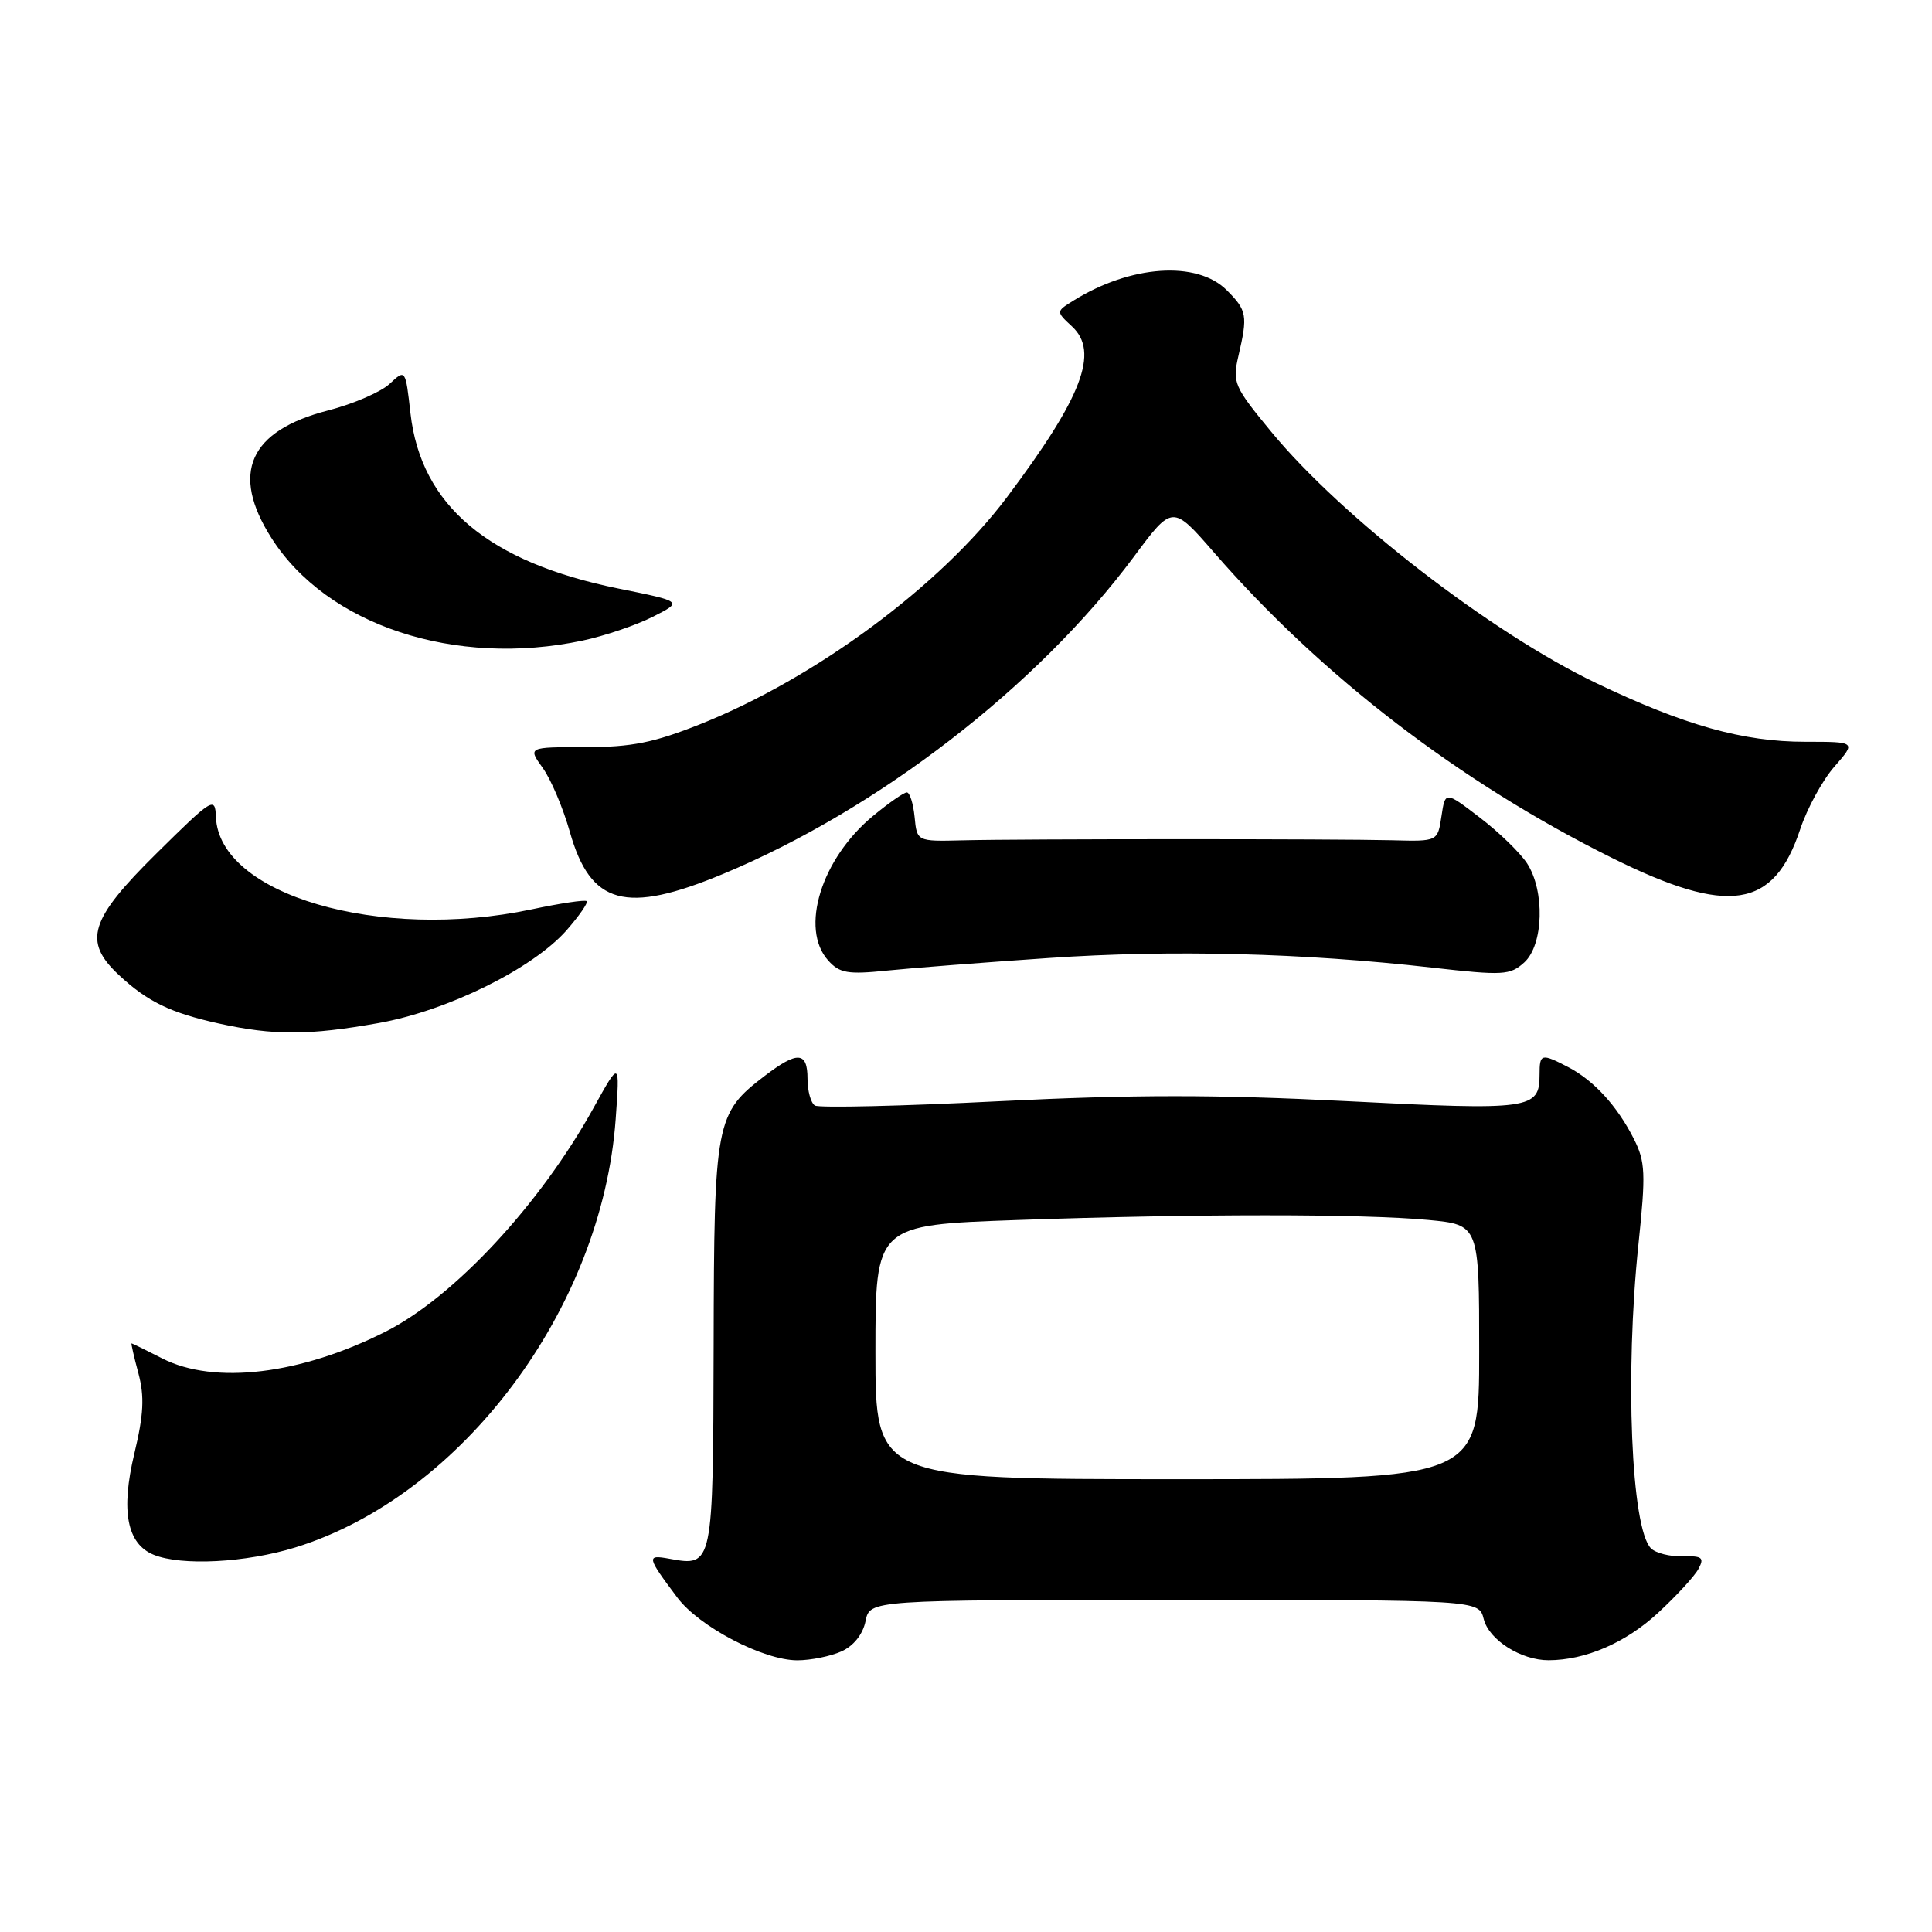 <?xml version="1.0" encoding="UTF-8" standalone="no"?>
<!DOCTYPE svg PUBLIC "-//W3C//DTD SVG 1.1//EN" "http://www.w3.org/Graphics/SVG/1.1/DTD/svg11.dtd" >
<svg xmlns="http://www.w3.org/2000/svg" xmlns:xlink="http://www.w3.org/1999/xlink" version="1.1" viewBox="0 0 256 256">
 <g >
 <path fill="currentColor"
d=" M 111.52 218.81 C 113.12 218.08 114.34 216.54 114.69 214.81 C 115.25 212.00 115.25 212.00 155.61 212.00 C 195.96 212.00 195.96 212.00 196.60 214.53 C 197.29 217.30 201.55 220.00 205.20 219.99 C 210.07 219.98 215.39 217.69 219.67 213.74 C 222.12 211.48 224.55 208.84 225.06 207.88 C 225.86 206.39 225.55 206.15 222.95 206.22 C 221.28 206.27 219.39 205.79 218.76 205.16 C 216.14 202.54 215.30 182.11 217.10 164.90 C 218.09 155.46 218.02 153.93 216.49 150.90 C 214.28 146.54 211.21 143.18 207.80 141.40 C 204.22 139.54 204.00 139.60 204.00 142.38 C 204.00 147.00 202.89 147.16 178.49 145.91 C 161.19 145.03 150.17 145.03 132.36 145.92 C 119.49 146.57 108.52 146.82 107.98 146.49 C 107.44 146.15 107.00 144.56 107.00 142.94 C 107.00 139.33 105.68 139.24 101.34 142.55 C 94.81 147.54 94.62 148.54 94.56 178.28 C 94.49 207.56 94.49 207.60 88.70 206.54 C 85.62 205.98 85.68 206.26 89.76 211.70 C 92.66 215.56 101.16 220.00 105.65 220.00 C 107.44 220.00 110.08 219.46 111.52 218.81 Z  M 39.14 205.04 C 61.20 198.22 79.77 173.39 81.58 148.30 C 82.14 140.50 82.14 140.50 78.65 146.80 C 71.58 159.58 60.17 171.86 51.11 176.44 C 39.85 182.14 28.40 183.52 21.50 180.00 C 19.34 178.90 17.51 178.00 17.43 178.00 C 17.35 178.00 17.75 179.79 18.34 181.97 C 19.16 185.06 19.04 187.43 17.80 192.61 C 15.98 200.21 16.82 204.58 20.38 206.02 C 24.08 207.51 32.57 207.07 39.14 205.04 Z  M 50.17 135.56 C 59.29 133.94 70.61 128.34 75.07 123.27 C 76.75 121.35 77.95 119.62 77.74 119.41 C 77.53 119.20 74.24 119.69 70.43 120.50 C 50.25 124.77 29.00 118.55 28.61 108.24 C 28.50 105.53 28.20 105.71 20.75 113.07 C 11.86 121.85 10.97 124.73 15.75 129.19 C 19.54 132.73 22.58 134.20 29.00 135.62 C 36.27 137.22 40.93 137.21 50.17 135.56 Z  M 139.00 126.94 C 155.26 125.83 172.57 126.27 189.72 128.21 C 199.18 129.28 200.09 129.23 201.97 127.53 C 204.53 125.21 204.73 118.04 202.33 114.38 C 201.41 112.98 198.60 110.25 196.08 108.33 C 191.50 104.82 191.50 104.82 191.00 108.16 C 190.50 111.50 190.50 111.50 184.50 111.34 C 176.95 111.15 135.52 111.15 127.50 111.35 C 121.50 111.50 121.50 111.50 121.19 108.25 C 121.01 106.46 120.55 105.00 120.16 105.00 C 119.77 105.00 117.77 106.39 115.70 108.10 C 108.83 113.76 105.94 123.06 109.75 127.28 C 111.25 128.95 112.35 129.14 117.50 128.61 C 120.80 128.27 130.47 127.52 139.00 126.94 Z  M 95.82 115.80 C 116.35 107.26 137.46 90.96 150.23 73.79 C 155.36 66.88 155.36 66.88 160.85 73.19 C 175.07 89.56 193.47 103.68 213.62 113.69 C 229.05 121.35 235.03 120.44 238.53 109.90 C 239.46 107.10 241.51 103.35 243.09 101.56 C 245.95 98.29 245.95 98.29 239.22 98.29 C 230.95 98.29 223.22 96.12 211.50 90.51 C 197.58 83.85 177.80 68.56 168.46 57.23 C 163.52 51.24 163.28 50.69 164.09 47.20 C 165.35 41.78 165.24 41.15 162.55 38.45 C 158.60 34.51 149.81 35.11 142.21 39.85 C 139.92 41.28 139.92 41.28 142.06 43.27 C 145.68 46.64 143.40 52.61 133.43 65.88 C 124.62 77.61 108.08 89.85 92.83 95.94 C 86.63 98.41 83.71 99.00 77.55 99.00 C 69.94 99.00 69.94 99.00 71.91 101.75 C 73.00 103.26 74.62 107.08 75.51 110.24 C 78.25 119.91 82.90 121.18 95.82 115.80 Z  M 77.20 84.88 C 80.12 84.26 84.30 82.84 86.49 81.73 C 90.49 79.71 90.49 79.71 81.97 77.99 C 64.70 74.49 55.78 66.98 54.39 54.77 C 53.73 48.90 53.73 48.90 51.62 50.87 C 50.45 51.95 46.80 53.53 43.50 54.38 C 33.02 57.07 30.51 62.69 35.95 71.26 C 43.31 82.86 60.28 88.46 77.20 84.88 Z  M 116.00 179.16 C 116.00 162.32 116.00 162.32 134.75 161.66 C 158.44 160.83 180.54 160.83 189.25 161.65 C 196.00 162.29 196.00 162.29 196.00 179.14 C 196.00 196.00 196.00 196.00 156.00 196.00 C 116.00 196.00 116.00 196.00 116.00 179.16 Z "/>
</g>
</svg>